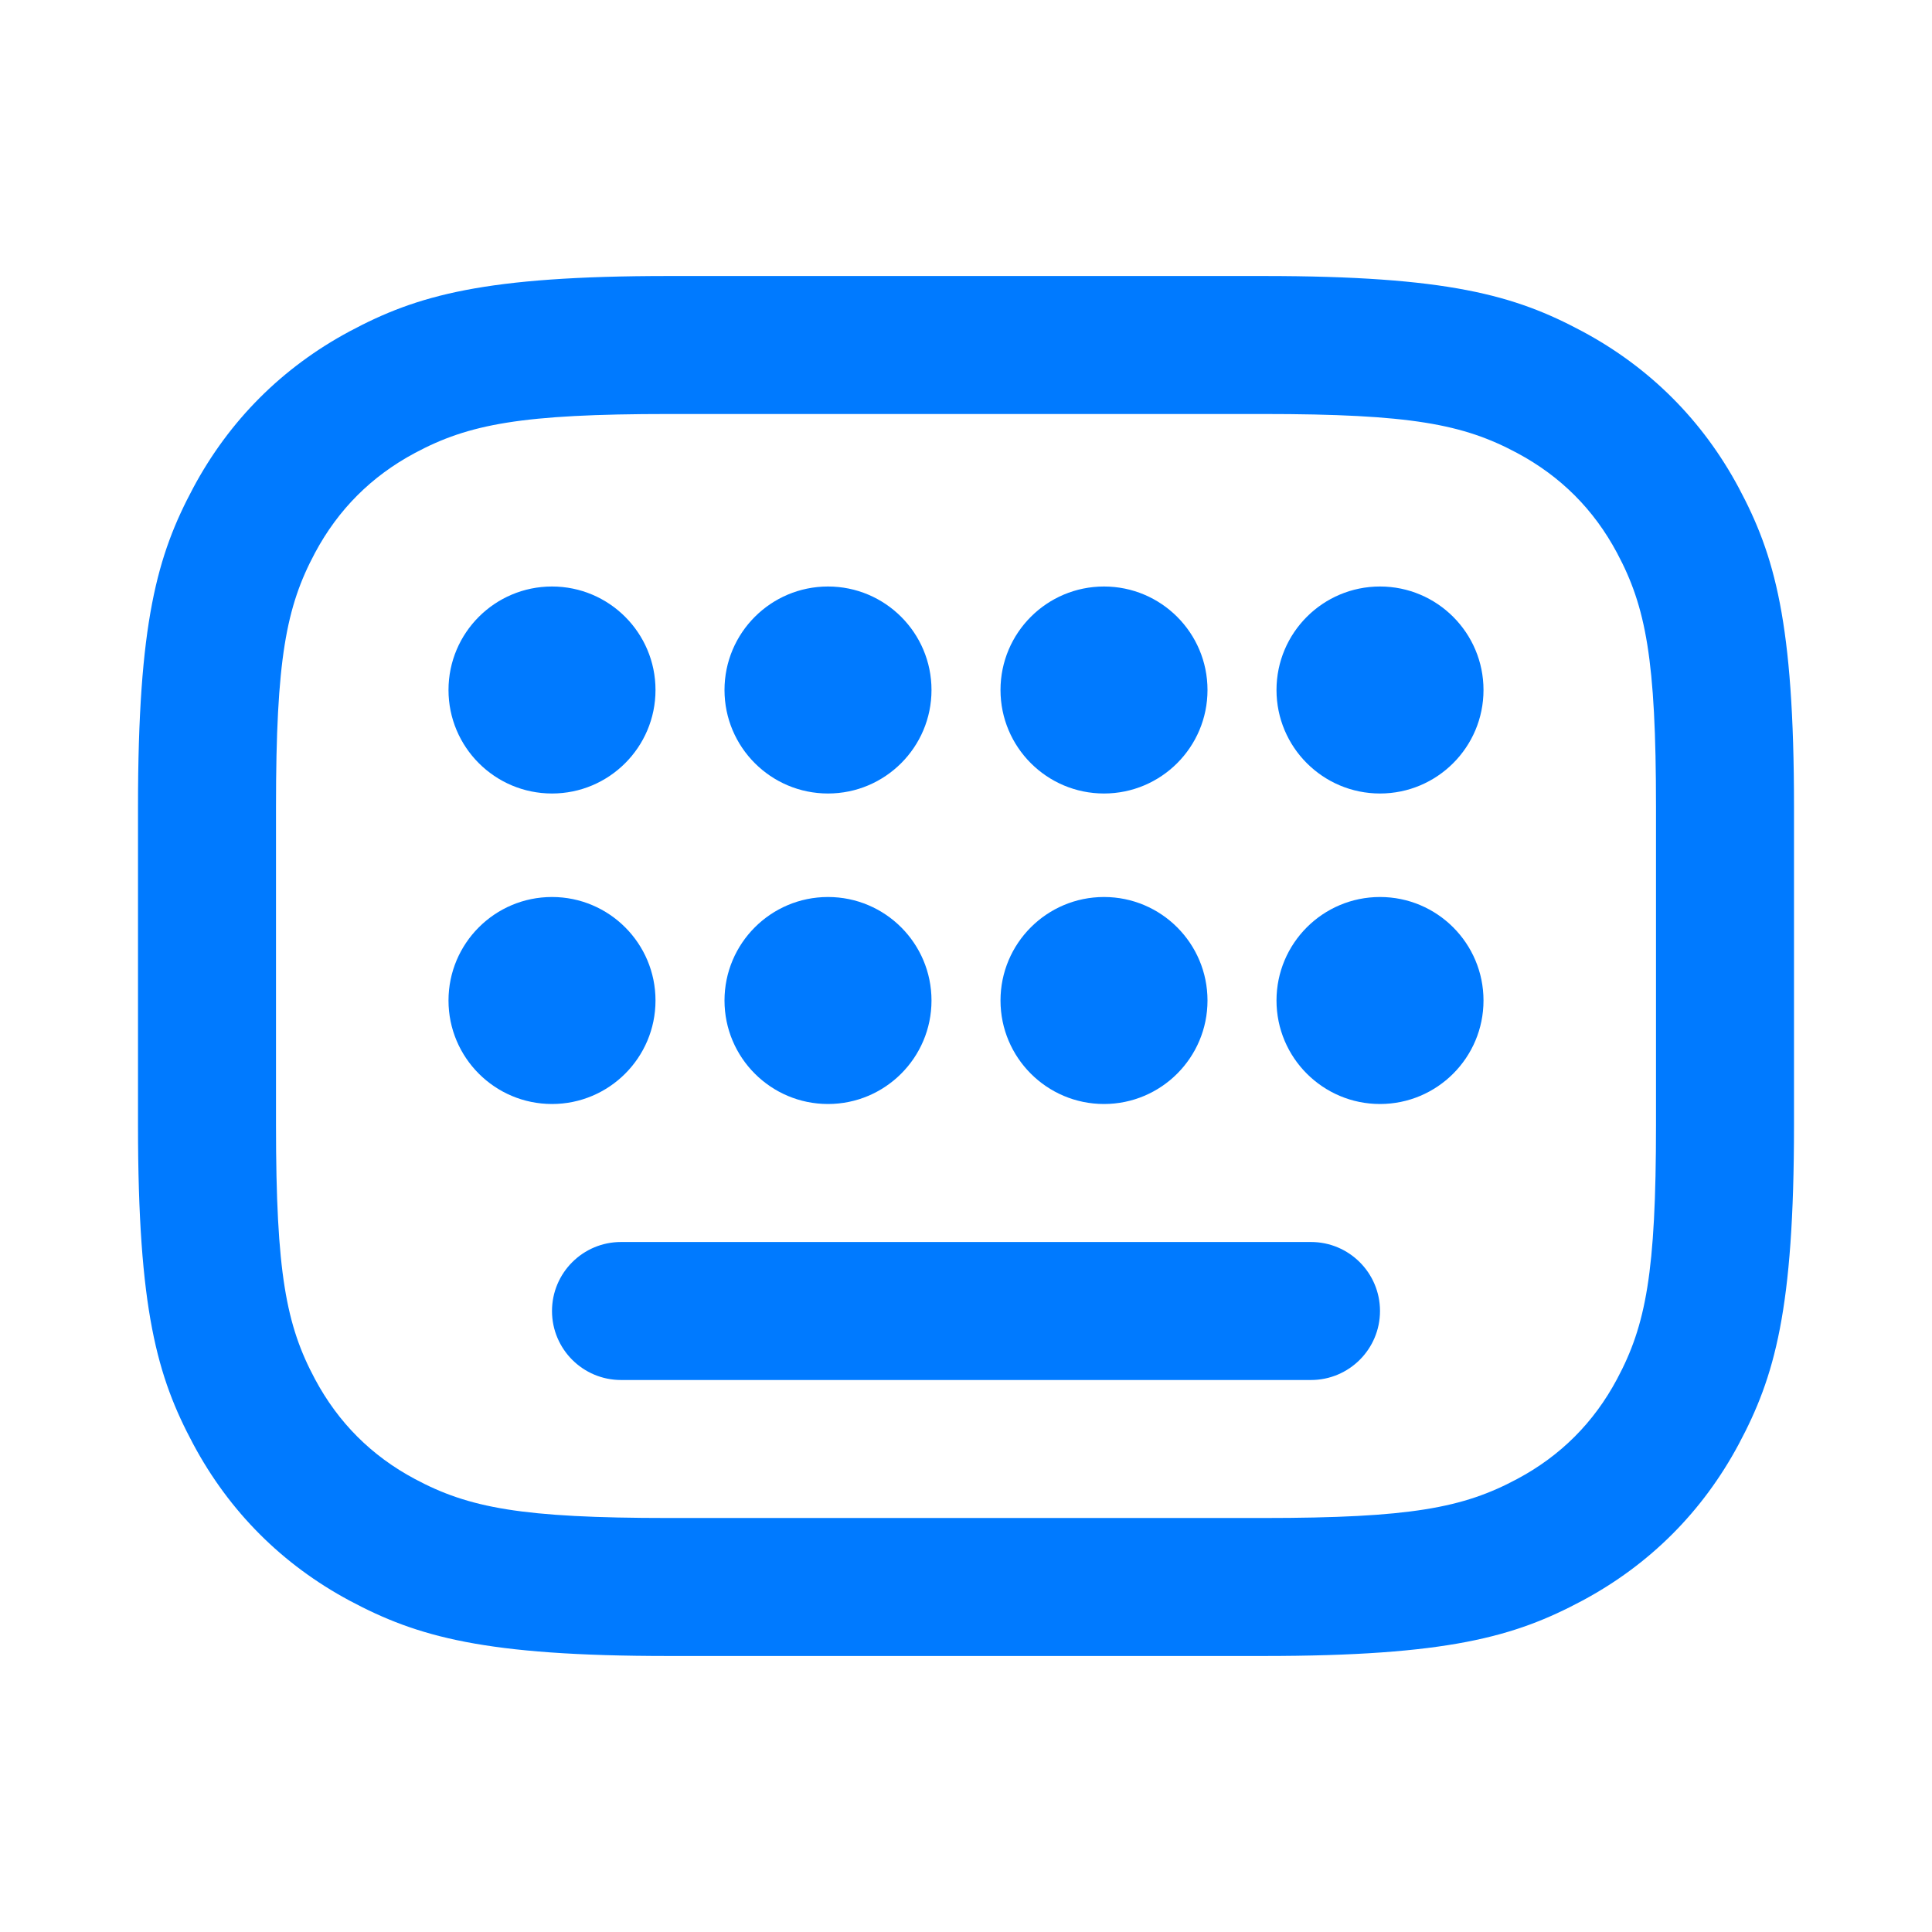 <svg width="28" height="28" viewBox="0 0 28 28" fill="none" xmlns="http://www.w3.org/2000/svg">
<path d="M9.692 4H18.308C20.983 4 21.953 4.278 22.93 4.801C23.908 5.324 24.676 6.092 25.199 7.069C25.721 8.047 26 9.017 26 11.692V16.308C26 18.983 25.721 19.953 25.199 20.93C24.676 21.908 23.908 22.676 22.93 23.199C21.953 23.721 20.983 24 18.308 24H9.692C7.017 24 6.047 23.721 5.069 23.199C4.092 22.676 3.324 21.908 2.801 20.93C2.278 19.953 2 18.983 2 16.308V11.692C2 9.017 2.278 8.047 2.801 7.069C3.324 6.092 4.092 5.324 5.069 4.801C6.047 4.278 7.017 4 9.692 4ZM9.692 6C7.555 6 6.795 6.147 6.013 6.565C5.383 6.902 4.902 7.383 4.565 8.013C4.147 8.795 4 9.555 4 11.692V16.308C4 18.445 4.147 19.206 4.565 19.987C4.902 20.617 5.383 21.099 6.013 21.435C6.795 21.853 7.555 22 9.692 22H18.308C20.445 22 21.206 21.853 21.987 21.435C22.617 21.099 23.099 20.617 23.435 19.987C23.853 19.206 24 18.445 24 16.308V11.692C24 9.555 23.853 8.795 23.435 8.013C23.099 7.383 22.617 6.902 21.987 6.565C21.206 6.147 20.445 6 18.308 6H9.692ZM8 11.5C7.172 11.5 6.5 10.828 6.5 10C6.5 9.172 7.172 8.5 8 8.5C8.828 8.5 9.5 9.172 9.5 10C9.5 10.828 8.828 11.5 8 11.5ZM12 11.5C11.172 11.5 10.5 10.828 10.5 10C10.5 9.172 11.172 8.5 12 8.5C12.828 8.5 13.5 9.172 13.5 10C13.5 10.828 12.828 11.5 12 11.5ZM16 11.5C15.172 11.5 14.5 10.828 14.5 10C14.5 9.172 15.172 8.5 16 8.5C16.828 8.5 17.5 9.172 17.5 10C17.5 10.828 16.828 11.5 16 11.5ZM20 11.5C19.172 11.5 18.5 10.828 18.5 10C18.5 9.172 19.172 8.5 20 8.5C20.828 8.5 21.5 9.172 21.5 10C21.5 10.828 20.828 11.5 20 11.5ZM20 16C19.172 16 18.5 15.328 18.5 14.5C18.5 13.672 19.172 13 20 13C20.828 13 21.5 13.672 21.5 14.5C21.5 15.328 20.828 16 20 16ZM16 16C15.172 16 14.5 15.328 14.5 14.5C14.5 13.672 15.172 13 16 13C16.828 13 17.5 13.672 17.5 14.5C17.5 15.328 16.828 16 16 16ZM12 16C11.172 16 10.5 15.328 10.5 14.5C10.5 13.672 11.172 13 12 13C12.828 13 13.5 13.672 13.5 14.5C13.5 15.328 12.828 16 12 16ZM8 16C7.172 16 6.5 15.328 6.5 14.5C6.5 13.672 7.172 13 8 13C8.828 13 9.5 13.672 9.5 14.5C9.5 15.328 8.828 16 8 16ZM9 18H19C19.552 18 20 18.448 20 19C20 19.552 19.552 20 19 20H9C8.448 20 8 19.552 8 19C8 18.448 8.448 18 9 18Z" fill="#007AFF"/>
</svg>
